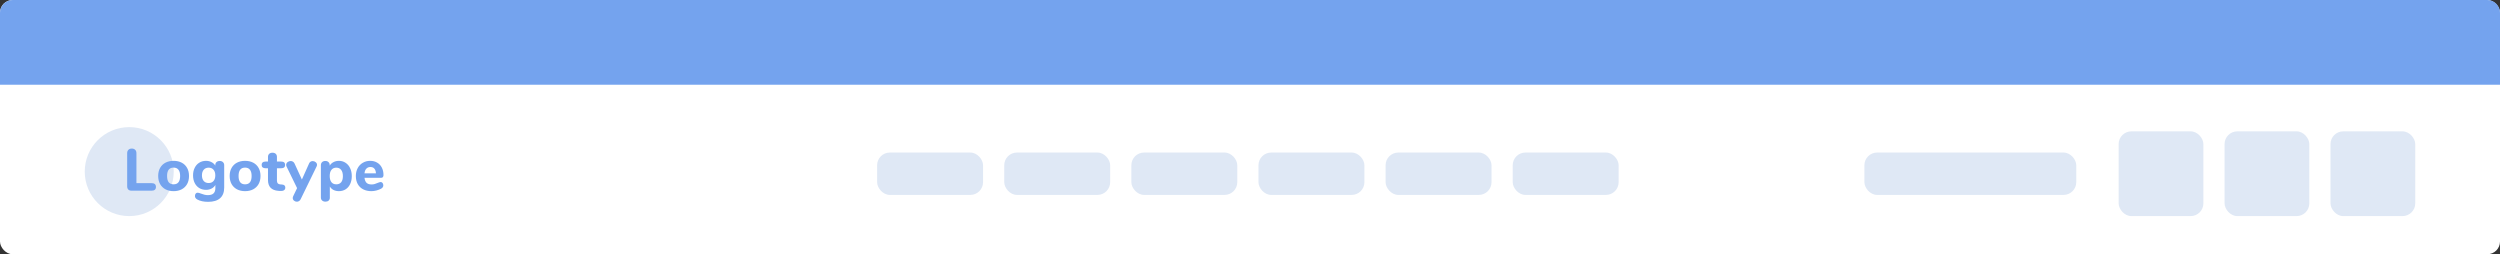 <svg width="590" height="60" viewBox="0 0 590 60" fill="none" xmlns="http://www.w3.org/2000/svg">
<rect x="0" y="0" width="590" height="60" fill="#333333" stroke="none"/>
<rect width="590" height="60" rx="3" fill="white"/>
<rect x="207" y="36" width="25" height="10" rx="3" fill="#DFE8F5"/>
<rect x="237" y="36" width="25" height="10" rx="3" fill="#DFE8F5"/>
<rect x="267" y="36" width="25" height="10" rx="3" fill="#DFE8F5"/>
<rect x="297" y="36" width="25" height="10" rx="3" fill="#DFE8F5"/>
<rect x="327" y="36" width="25" height="10" rx="3" fill="#DFE8F5"/>
<rect x="357" y="36" width="25" height="10" rx="3" fill="#DFE8F5"/>
<rect x="440" y="36" width="50" height="10" rx="3" fill="#DFE8F5"/>
<rect x="525" y="31" width="20" height="20" rx="3" fill="#DFE8F5"/>
<rect x="550" y="31" width="20" height="20" rx="3" fill="#DFE8F5"/>
<rect x="500" y="31" width="20" height="20" rx="3" fill="#DFE8F5"/>
<circle cx="30.5" cy="40.5" r="10.5" fill="#DFE8F5"/>
<path d="M31.035 45C30.709 45 30.456 44.911 30.279 44.734C30.102 44.557 30.013 44.305 30.013 43.978V36.138C30.013 35.811 30.111 35.55 30.307 35.354C30.503 35.158 30.769 35.06 31.105 35.06C31.441 35.06 31.707 35.158 31.903 35.354C32.099 35.55 32.197 35.811 32.197 36.138V43.222H35.781C36.462 43.222 36.803 43.521 36.803 44.118C36.803 44.706 36.462 45 35.781 45H31.035ZM40.969 45.112C40.242 45.112 39.602 44.967 39.051 44.678C38.501 44.379 38.076 43.964 37.778 43.432C37.479 42.891 37.33 42.256 37.33 41.528C37.33 40.8 37.479 40.17 37.778 39.638C38.076 39.097 38.501 38.681 39.051 38.392C39.602 38.103 40.242 37.958 40.969 37.958C41.697 37.958 42.337 38.103 42.888 38.392C43.438 38.681 43.863 39.097 44.161 39.638C44.46 40.17 44.609 40.8 44.609 41.528C44.609 42.256 44.46 42.891 44.161 43.432C43.863 43.964 43.438 44.379 42.888 44.678C42.337 44.967 41.697 45.112 40.969 45.112ZM40.969 43.502C41.996 43.502 42.51 42.844 42.51 41.528C42.51 40.865 42.374 40.371 42.103 40.044C41.842 39.717 41.464 39.554 40.969 39.554C39.943 39.554 39.429 40.212 39.429 41.528C39.429 42.844 39.943 43.502 40.969 43.502ZM51.86 37.986C52.177 37.986 52.429 38.079 52.616 38.266C52.812 38.443 52.91 38.681 52.91 38.98V44.258C52.91 45.369 52.588 46.209 51.944 46.778C51.3 47.347 50.357 47.632 49.116 47.632C48.071 47.632 47.212 47.445 46.54 47.072C46.372 46.979 46.241 46.862 46.148 46.722C46.055 46.591 46.008 46.442 46.008 46.274C46.008 46.041 46.064 45.849 46.176 45.7C46.288 45.551 46.437 45.476 46.624 45.476C46.727 45.476 46.848 45.495 46.988 45.532C47.128 45.579 47.273 45.63 47.422 45.686C47.721 45.798 47.996 45.887 48.248 45.952C48.5 46.017 48.771 46.05 49.06 46.05C49.657 46.05 50.101 45.915 50.39 45.644C50.679 45.373 50.824 44.963 50.824 44.412V43.656C50.628 44.011 50.334 44.291 49.942 44.496C49.55 44.701 49.111 44.804 48.626 44.804C48.029 44.804 47.497 44.664 47.03 44.384C46.573 44.104 46.213 43.707 45.952 43.194C45.691 42.671 45.56 42.069 45.56 41.388C45.56 40.707 45.691 40.109 45.952 39.596C46.213 39.073 46.573 38.672 47.03 38.392C47.497 38.103 48.029 37.958 48.626 37.958C49.102 37.958 49.531 38.061 49.914 38.266C50.306 38.462 50.605 38.737 50.81 39.092V38.952C50.81 38.653 50.903 38.42 51.09 38.252C51.286 38.075 51.543 37.986 51.86 37.986ZM49.242 43.194C49.737 43.194 50.119 43.035 50.39 42.718C50.67 42.401 50.81 41.957 50.81 41.388C50.81 40.819 50.67 40.375 50.39 40.058C50.119 39.731 49.737 39.568 49.242 39.568C48.747 39.568 48.36 39.731 48.08 40.058C47.8 40.375 47.66 40.819 47.66 41.388C47.66 41.957 47.8 42.401 48.08 42.718C48.36 43.035 48.747 43.194 49.242 43.194ZM57.841 45.112C57.113 45.112 56.473 44.967 55.923 44.678C55.372 44.379 54.947 43.964 54.649 43.432C54.35 42.891 54.201 42.256 54.201 41.528C54.201 40.8 54.35 40.17 54.649 39.638C54.947 39.097 55.372 38.681 55.923 38.392C56.473 38.103 57.113 37.958 57.841 37.958C58.569 37.958 59.208 38.103 59.759 38.392C60.309 38.681 60.734 39.097 61.033 39.638C61.331 40.17 61.481 40.8 61.481 41.528C61.481 42.256 61.331 42.891 61.033 43.432C60.734 43.964 60.309 44.379 59.759 44.678C59.208 44.967 58.569 45.112 57.841 45.112ZM57.841 43.502C58.867 43.502 59.381 42.844 59.381 41.528C59.381 40.865 59.245 40.371 58.975 40.044C58.713 39.717 58.335 39.554 57.841 39.554C56.814 39.554 56.301 40.212 56.301 41.528C56.301 42.844 56.814 43.502 57.841 43.502ZM66.521 43.544C66.801 43.563 67.006 43.633 67.137 43.754C67.267 43.875 67.333 44.053 67.333 44.286C67.333 44.557 67.225 44.762 67.011 44.902C66.796 45.042 66.488 45.098 66.087 45.07L65.695 45.042C64.061 44.911 63.245 44.057 63.245 42.48V39.708H62.685C62.377 39.708 62.143 39.643 61.985 39.512C61.826 39.372 61.747 39.176 61.747 38.924C61.747 38.663 61.826 38.467 61.985 38.336C62.143 38.196 62.377 38.126 62.685 38.126H63.245V37.034C63.245 36.726 63.338 36.483 63.525 36.306C63.721 36.129 63.982 36.04 64.309 36.04C64.635 36.04 64.892 36.129 65.079 36.306C65.265 36.483 65.359 36.726 65.359 37.034V38.126H66.339C66.973 38.126 67.291 38.392 67.291 38.924C67.291 39.176 67.211 39.372 67.053 39.512C66.894 39.643 66.656 39.708 66.339 39.708H65.359V42.634C65.359 42.914 65.424 43.129 65.555 43.278C65.685 43.418 65.877 43.497 66.129 43.516L66.521 43.544ZM72.939 38.588C73.023 38.392 73.14 38.247 73.29 38.154C73.448 38.061 73.616 38.014 73.793 38.014C74.064 38.014 74.302 38.103 74.507 38.28C74.713 38.448 74.816 38.653 74.816 38.896C74.816 39.027 74.783 39.157 74.718 39.288L70.951 47.016C70.858 47.212 70.732 47.357 70.573 47.45C70.415 47.553 70.247 47.604 70.07 47.604C69.808 47.604 69.579 47.52 69.383 47.352C69.188 47.184 69.09 46.979 69.09 46.736C69.09 46.587 69.122 46.447 69.188 46.316L70.112 44.398L67.62 39.288C67.564 39.157 67.535 39.031 67.535 38.91C67.535 38.658 67.643 38.443 67.858 38.266C68.082 38.089 68.334 38 68.614 38C68.8 38 68.973 38.051 69.132 38.154C69.29 38.247 69.416 38.392 69.51 38.588L71.246 42.368L72.939 38.588ZM79.984 37.958C80.572 37.958 81.095 38.112 81.552 38.42C82.019 38.719 82.378 39.143 82.63 39.694C82.891 40.235 83.022 40.861 83.022 41.57C83.022 42.279 82.891 42.905 82.63 43.446C82.378 43.978 82.023 44.389 81.566 44.678C81.109 44.967 80.581 45.112 79.984 45.112C79.517 45.112 79.093 45.019 78.71 44.832C78.337 44.636 78.047 44.365 77.842 44.02V46.666C77.842 46.946 77.749 47.17 77.562 47.338C77.375 47.506 77.128 47.59 76.82 47.59C76.493 47.59 76.227 47.501 76.022 47.324C75.826 47.147 75.728 46.913 75.728 46.624V38.98C75.728 38.681 75.821 38.443 76.008 38.266C76.204 38.079 76.461 37.986 76.778 37.986C77.095 37.986 77.347 38.079 77.534 38.266C77.721 38.443 77.814 38.681 77.814 38.98V39.092C78.019 38.737 78.313 38.462 78.696 38.266C79.079 38.061 79.508 37.958 79.984 37.958ZM79.368 43.502C79.863 43.502 80.245 43.339 80.516 43.012C80.787 42.676 80.922 42.195 80.922 41.57C80.922 40.935 80.787 40.445 80.516 40.1C80.245 39.745 79.863 39.568 79.368 39.568C78.873 39.568 78.491 39.741 78.22 40.086C77.949 40.422 77.814 40.907 77.814 41.542C77.814 42.167 77.949 42.653 78.22 42.998C78.491 43.334 78.873 43.502 79.368 43.502ZM89.83 42.956C90.017 42.956 90.166 43.031 90.278 43.18C90.399 43.329 90.46 43.521 90.46 43.754C90.46 43.913 90.413 44.062 90.32 44.202C90.227 44.333 90.096 44.445 89.928 44.538C89.611 44.706 89.242 44.846 88.822 44.958C88.402 45.061 88.015 45.112 87.66 45.112C86.913 45.112 86.26 44.967 85.7 44.678C85.149 44.389 84.725 43.978 84.426 43.446C84.127 42.905 83.978 42.27 83.978 41.542C83.978 40.842 84.123 40.221 84.412 39.68C84.701 39.139 85.103 38.719 85.616 38.42C86.129 38.112 86.713 37.958 87.366 37.958C87.991 37.958 88.537 38.098 89.004 38.378C89.48 38.649 89.849 39.041 90.11 39.554C90.371 40.058 90.502 40.651 90.502 41.332C90.502 41.537 90.451 41.696 90.348 41.808C90.255 41.911 90.119 41.962 89.942 41.962H86.022C86.087 42.513 86.255 42.914 86.526 43.166C86.797 43.409 87.184 43.53 87.688 43.53C87.959 43.53 88.201 43.497 88.416 43.432C88.631 43.367 88.869 43.278 89.13 43.166C89.261 43.11 89.387 43.063 89.508 43.026C89.629 42.979 89.737 42.956 89.83 42.956ZM87.422 39.414C87.021 39.414 86.699 39.545 86.456 39.806C86.213 40.058 86.069 40.427 86.022 40.912H88.724C88.696 40.417 88.57 40.044 88.346 39.792C88.131 39.54 87.823 39.414 87.422 39.414Z" fill="#74A3EE"/>
<path d="M0 3C0 1.343 1.343 0 3 0H587C588.657 0 590 1.343 590 3V20H0V3Z" fill="#74A3EE"/>
</svg>
